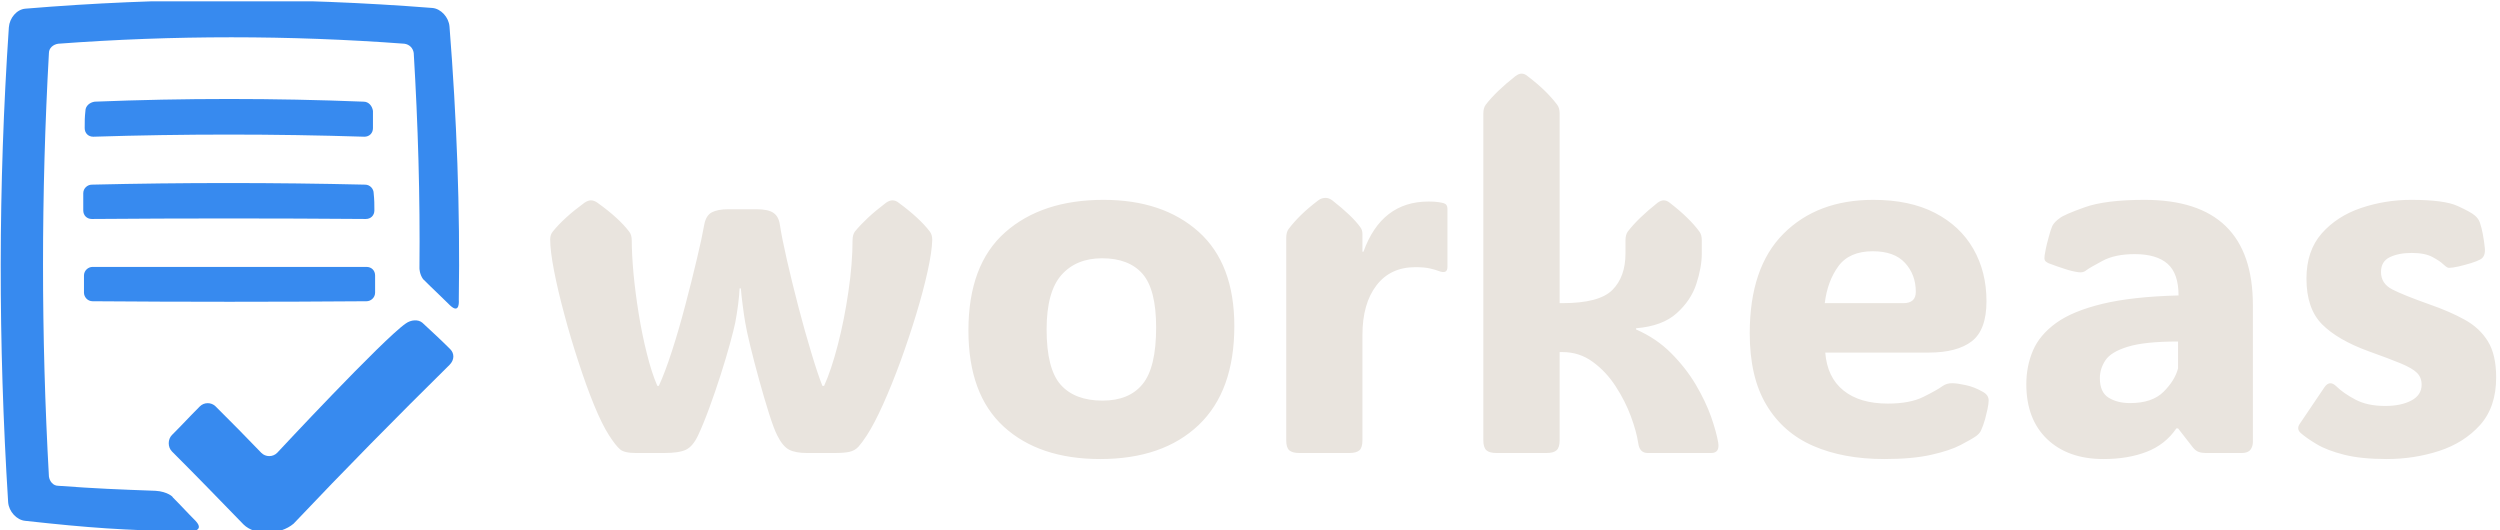 <svg xmlns="http://www.w3.org/2000/svg" version="1.1" xmlns:xlink="http://www.w3.org/1999/xlink" xmlns:svgjs="http://svgjs.dev/svgjs" width="2000" height="424" viewBox="0 0 2000 424"><g transform="matrix(1,0,0,1,-1.212,1.061)"><svg viewBox="0 0 396 84" data-background-color="#000000" preserveAspectRatio="xMidYMid meet" height="424" width="2000" xmlns="http://www.w3.org/2000/svg" xmlns:xlink="http://www.w3.org/1999/xlink"><g id="tight-bounds" transform="matrix(1,0,0,1,0.24,-0.21)"><svg viewBox="0 0 395.52 84.42" height="84.42" width="395.52"><g><svg viewBox="0 0 507.169 108.251" height="84.42" width="395.52"><g transform="matrix(1,0,0,1,111.649,14.961)"><svg viewBox="0 0 395.52 78.329" height="78.329" width="395.52"><g id="textblocktransform"><svg viewBox="0 0 395.52 78.329" height="78.329" width="395.52" id="textblock"><g><svg viewBox="0 0 395.52 78.329" height="78.329" width="395.52"><g transform="matrix(1,0,0,1,0,0)"><svg width="395.52" viewBox="1.71 -38.38 196.86 38.99" height="78.329" data-palette-color="#e9e4de"><path d="M7.67-1.78L7.67-1.78Q6.96-2.88 6.15-4.85 5.35-6.81 4.57-9.22 3.78-11.62 3.14-14.03 2.49-16.43 2.1-18.44 1.71-20.46 1.71-21.61L1.71-21.61Q1.71-22.09 1.98-22.41L1.98-22.41Q3.1-23.8 5.18-25.32L5.18-25.32Q5.54-25.56 5.83-25.56L5.83-25.56Q6.15-25.56 6.49-25.32L6.49-25.32Q7.62-24.51 8.39-23.8 9.16-23.1 9.69-22.41L9.69-22.41Q9.96-22.09 9.96-21.51L9.96-21.51 9.96-21.63Q9.96-20.12 10.14-18.14 10.33-16.16 10.67-14.06 11.01-11.96 11.49-10.06 11.96-8.15 12.55-6.79L12.55-6.79 12.7-6.79Q13.33-8.15 14.04-10.35 14.75-12.55 15.39-15 16.04-17.46 16.55-19.63 17.07-21.8 17.29-23.07L17.29-23.07Q17.46-24.02 18.05-24.34 18.65-24.66 19.73-24.66L19.73-24.66 22.56-24.66Q23.78-24.66 24.3-24.29 24.83-23.93 24.95-23.07L24.95-23.07Q25.15-21.75 25.66-19.52 26.17-17.29 26.82-14.79 27.47-12.3 28.13-10.13 28.78-7.96 29.25-6.79L29.25-6.79 29.42-6.79Q30.15-8.4 30.81-10.95 31.47-13.5 31.88-16.33 32.3-19.17 32.3-21.61L32.3-21.61 32.3-21.51Q32.3-22.09 32.54-22.41L32.54-22.41Q33.11-23.1 33.86-23.8 34.62-24.51 35.69-25.32L35.69-25.32Q36.04-25.56 36.33-25.56L36.33-25.56Q36.67-25.56 36.96-25.32L36.96-25.32Q38.06-24.51 38.82-23.8 39.58-23.1 40.11-22.41L40.11-22.41Q40.36-22.09 40.36-21.56L40.36-21.56Q40.33-20.36 39.89-18.37 39.45-16.38 38.73-14.01 38.01-11.65 37.15-9.28 36.28-6.91 35.39-4.93 34.5-2.95 33.74-1.78L33.74-1.78Q33.25-1.03 32.89-0.63 32.52-0.24 31.99-0.12 31.47 0 30.44 0L30.44 0 27.69 0Q26.54 0 25.89-0.33 25.24-0.66 24.68-1.78L24.68-1.78Q24.34-2.44 23.85-3.99 23.36-5.54 22.85-7.39 22.34-9.23 21.95-10.84 21.56-12.45 21.44-13.21L21.44-13.21Q21.31-13.94 21.18-14.99 21.04-16.04 21-16.65L21-16.65 20.87-16.65Q20.85-16.04 20.72-15 20.58-13.96 20.43-13.18L20.43-13.18Q20.29-12.5 19.9-11.07 19.51-9.64 18.96-7.92 18.41-6.2 17.81-4.57 17.21-2.93 16.67-1.78L16.67-1.78Q16.14-0.66 15.44-0.33 14.75 0 13.23 0L13.23 0 10.4 0Q9.2 0 8.78-0.37 8.35-0.73 7.67-1.78ZM1.71-21.51L1.71-21.66 1.71-21.61Q1.71-21.56 1.71-21.51L1.71-21.51ZM40.36-21.61L40.36-21.61 40.36-21.51 40.36-21.56Q40.36-21.58 40.36-21.61ZM57.35 0.61L57.35 0.61Q51.19 0.61 47.6-2.66 44.02-5.93 44.02-12.4L44.02-12.4Q44.02-19.04 47.74-22.33 51.46-25.61 57.69-25.61L57.69-25.61Q63.69-25.61 67.31-22.38 70.92-19.14 70.92-12.84L70.92-12.84Q70.92-6.27 67.31-2.83 63.69 0.61 57.35 0.61ZM57.59-5.3L57.59-5.3Q60.28-5.3 61.64-6.97 63.01-8.64 63.01-12.7L63.01-12.7Q63.01-16.55 61.63-18.13 60.25-19.7 57.54-19.7L57.54-19.7Q54.93-19.7 53.43-18.01 51.93-16.31 51.93-12.5L51.93-12.5Q51.93-8.52 53.35-6.91 54.78-5.3 57.59-5.3ZM83.88-22.17L83.88-20.36 83.98-20.36Q85.81-25.44 90.57-25.44L90.57-25.44Q91.18-25.44 91.57-25.38 91.96-25.32 92.11-25.27L92.11-25.27Q92.48-25.15 92.48-24.71L92.48-24.71 92.48-18.82Q92.48-18.07 91.6-18.41L91.6-18.41Q91.3-18.53 90.75-18.66 90.2-18.8 89.23-18.8L89.23-18.8Q86.71-18.8 85.3-16.96 83.88-15.11 83.88-11.94L83.88-11.94 83.88-1.29Q83.88-0.56 83.58-0.28 83.27 0 82.54 0L82.54 0 77.51 0Q76.78 0 76.47-0.28 76.17-0.56 76.17-1.29L76.17-1.29 76.17-21.75Q76.17-22.34 76.41-22.66L76.41-22.66Q76.92-23.34 77.64-24.05 78.36-24.76 79.41-25.56L79.41-25.56Q79.61-25.71 79.8-25.76 80-25.81 80.15-25.81L80.15-25.81Q80.49-25.81 80.83-25.56L80.83-25.56Q82.86-23.97 83.66-22.85L83.66-22.85Q83.88-22.56 83.88-22.17L83.88-22.17ZM103.83-10.21L103.83-1.29Q103.83-0.56 103.52-0.28 103.22 0 102.48 0L102.48 0 97.45 0Q96.72 0 96.42-0.28 96.11-0.56 96.11-1.29L96.11-1.29 96.11-34.33Q96.11-34.91 96.35-35.23L96.35-35.23Q97.38-36.57 99.36-38.13L99.36-38.13Q99.7-38.38 99.97-38.38L99.97-38.38Q100.29-38.38 100.58-38.13L100.58-38.13Q101.63-37.33 102.35-36.62 103.07-35.91 103.58-35.23L103.58-35.23Q103.83-34.91 103.83-34.33L103.83-34.33 103.83-15.16 104.12-15.16Q107.83-15.16 109.16-16.49 110.49-17.82 110.49-20.19L110.49-20.19 110.49-21.51Q110.49-22.09 110.73-22.41L110.73-22.41Q111.76-23.75 113.74-25.32L113.74-25.32Q114.08-25.56 114.35-25.56L114.35-25.56Q114.67-25.56 114.96-25.32L114.96-25.32Q116.01-24.51 116.73-23.8 117.45-23.1 117.96-22.41L117.96-22.41Q118.21-22.09 118.21-21.51L118.21-21.51 118.21-20.19Q118.21-18.8 117.66-17.11 117.11-15.43 115.67-14.14 114.23-12.84 111.56-12.62L111.56-12.62 111.56-12.5Q113.62-11.6 115.1-10.11 116.59-8.62 117.6-6.92 118.6-5.22 119.15-3.67 119.69-2.12 119.87-1.05L119.87-1.05Q120.04 0 119.16 0L119.16 0 112.74 0Q111.91 0 111.78-1L111.78-1Q111.61-2.15 111.04-3.7 110.47-5.25 109.5-6.74 108.54-8.23 107.18-9.22 105.83-10.21 104.12-10.21L104.12-10.21 103.83-10.21ZM136.66 0.61L136.66 0.61Q132.53 0.61 129.48-0.72 126.43-2.05 124.75-4.86 123.06-7.67 123.06-12.11L123.06-12.11Q123.06-18.77 126.48-22.19 129.9-25.61 135.56-25.61L135.56-25.61Q139.25-25.61 141.8-24.29 144.35-22.97 145.68-20.65 147.01-18.33 147.01-15.36L147.01-15.36Q147.01-12.45 145.52-11.3 144.03-10.16 141.18-10.16L141.18-10.16 130.7-10.16Q130.9-7.64 132.55-6.32 134.19-5 137.03-5L137.03-5Q139.27-5 140.63-5.68 141.98-6.35 142.52-6.74L142.52-6.74Q142.98-7.08 143.57-7.06L143.57-7.06Q144.03-7.06 144.9-6.87 145.77-6.69 146.62-6.2L146.62-6.2Q147.23-5.88 147.23-5.32L147.23-5.32Q147.23-5 147.11-4.42L147.11-4.42Q147.04-4.08 146.87-3.43 146.69-2.78 146.43-2.22L146.43-2.22Q146.28-1.95 145.96-1.71L145.96-1.71Q145.47-1.37 144.39-0.81 143.3-0.24 141.42 0.18 139.54 0.61 136.66 0.61ZM130.65-15.16L130.65-15.16 138.61-15.16Q139.86-15.16 139.86-16.31L139.86-16.31Q139.86-18.04 138.77-19.23 137.69-20.41 135.51-20.41L135.51-20.41Q133.14-20.41 132.03-18.9 130.92-17.38 130.65-15.16ZM158.85 0.61L158.85 0.61Q155.26 0.61 153.15-1.4 151.04-3.42 151.04-6.96L151.04-6.96Q151.04-8.79 151.71-10.36 152.38-11.94 154.05-13.15 155.72-14.36 158.74-15.09 161.76-15.82 166.44-15.94L166.44-15.94Q166.44-18.16 165.33-19.14 164.22-20.12 162-20.12L162-20.12Q160-20.12 158.73-19.43 157.46-18.75 157.14-18.51L157.14-18.51Q156.8-18.21 156.31-18.29L156.31-18.29Q155.65-18.38 154.91-18.63 154.16-18.87 153.31-19.19L153.31-19.19Q153.19-19.24 153.04-19.35 152.89-19.46 152.87-19.68L152.87-19.68Q152.87-19.8 152.89-19.98 152.92-20.17 153.01-20.65L153.01-20.65Q153.11-21.14 153.31-21.86 153.5-22.58 153.67-22.97L153.67-22.97Q153.89-23.39 154.41-23.75L154.41-23.75Q154.82-24.1 156.92-24.85 159.02-25.61 163-25.61L163-25.61Q173.96-25.61 173.96-14.94L173.96-14.94 173.96-1.12Q173.96-0.66 173.71-0.33 173.45 0 172.84 0L172.84 0 169.18 0Q168.79 0 168.48-0.11 168.18-0.22 167.91-0.54L167.91-0.54 166.39-2.49 166.22-2.49Q165.1-0.85 163.21-0.12 161.32 0.61 158.85 0.61ZM161.54-5.05L161.54-5.05Q163.78-5.05 164.93-6.2 166.08-7.35 166.39-8.57L166.39-8.57 166.39-11.28Q163-11.28 161.3-10.75 159.61-10.23 159.05-9.39 158.48-8.54 158.48-7.57L158.48-7.57Q158.48-6.15 159.36-5.6 160.24-5.05 161.54-5.05ZM187.51 0.61L187.51 0.61Q184.9 0.61 183.18 0.17 181.45-0.27 180.42-0.89 179.38-1.51 178.79-2.03L178.79-2.03Q178.35-2.44 178.7-2.95L178.7-2.95 181.19-6.64Q181.72-7.42 182.41-6.74L182.41-6.74Q183.11-6.05 184.32-5.41 185.53-4.76 187.34-4.76L187.34-4.76Q188.95-4.76 189.99-5.31 191.03-5.86 191.03-6.91L191.03-6.91Q191.03-7.64 190.56-8.11 190.1-8.57 188.93-9.06 187.75-9.55 185.65-10.3L185.65-10.3Q182.55-11.43 180.97-13.01 179.38-14.6 179.38-17.65L179.38-17.65Q179.38-20.46 180.93-22.22 182.48-23.97 184.91-24.79 187.34-25.61 189.98-25.61L189.98-25.61Q193.32-25.61 194.67-24.99 196.03-24.37 196.42-24.02L196.42-24.02Q196.79-23.71 196.93-23.29L196.93-23.29Q197.25-22.34 197.42-20.78L197.42-20.78Q197.52-19.87 196.96-19.58L196.96-19.58Q196.66-19.41 196.03-19.21 195.4-19.02 194.76-18.87 194.13-18.73 193.81-18.73L193.81-18.73Q193.71-18.73 193.6-18.79 193.49-18.85 193.22-19.09L193.22-19.09Q192.9-19.41 192.14-19.82 191.37-20.24 190.02-20.24L190.02-20.24Q188.71-20.24 187.81-19.81 186.92-19.38 186.92-18.31L186.92-18.31Q186.92-17.14 188.06-16.55 189.19-15.97 191.81-15.04L191.81-15.04Q193.86-14.33 195.38-13.49 196.91-12.65 197.74-11.29 198.57-9.94 198.57-7.64L198.57-7.64Q198.57-4.66 196.95-2.84 195.32-1.03 192.8-0.21 190.27 0.61 187.51 0.61Z" opacity="1" transform="matrix(1,0,0,1,0,0)" fill="#e9e4de" class="wordmark-text-0" data-fill-palette-color="primary" id="text-0"></path></svg></g></svg></g></svg></g></svg></g><g><svg viewBox="0 0 93.157 108.251" height="108.251" width="93.157"><g><svg xmlns="http://www.w3.org/2000/svg" xmlns:xlink="http://www.w3.org/1999/xlink" version="1.1" x="0" y="0" viewBox="2.962 2.787 64.081 74.464" enable-background="new 0 0 70 80" xml:space="preserve" height="108.251" width="93.157" class="icon-icon-0" data-fill-palette-color="accent" id="icon-0"><path d="M24.6 71.4c-5.4-0.2-8.1-0.3-13.6-0.7-0.7 0-1.2-0.6-1.3-1.3-1.1-19.7-1.1-39.5 0-59.2 0-0.7 0.6-1.2 1.3-1.3 16.1-1.2 32.3-1.2 48.4 0 0.7 0.1 1.2 0.6 1.3 1.3 0.6 10 0.9 20.1 0.8 30.1 0 0 0 0.8 0.5 1.5 1.5 1.5 2.3 2.2 3.8 3.7 1.4 1.3 1.2-0.8 1.2-0.8 0.2-12.7-0.3-25.5-1.3-38.2-0.1-1.3-1.2-2.5-2.4-2.6C44.1 2.4 25.6 2.4 6.4 4 5.2 4.1 4.2 5.3 4.1 6.6 2.6 28.8 2.6 50.7 4 73c0.1 1.3 1.2 2.5 2.4 2.6 9.1 1 13.6 1.3 22.7 1.5 0 0 2.6 0.1 1.1-1.5-1.3-1.3-1.9-2-3.2-3.3C27.1 72.3 26.3 71.5 24.6 71.4z" fill="#378aef" data-fill-palette-color="accent"></path><path d="M26.9 65.9c-0.6-0.6-0.6-1.7 0-2.3 1.6-1.6 2.3-2.4 3.9-4 0.6-0.6 1.6-0.6 2.2 0 2.6 2.6 3.9 3.9 6.4 6.5 0.6 0.6 1.6 0.6 2.2 0 0 0 14.8-15.9 18-18.1 0.7-0.5 1.7-0.6 2.3-0.1 1.6 1.5 2.4 2.2 3.9 3.7 0.6 0.6 0.6 1.5-0.1 2.2C58.3 61.1 51 68.5 43.9 76c-1.9 1.6-5.4 1.7-7 0.1C33 72.1 31 70 26.9 65.9z" fill="#378aef" data-fill-palette-color="accent"></path><path d="M55 20.7c0 0.7-0.5 1.2-1.2 1.2-12.6-0.4-25.3-0.4-37.9 0-0.7 0-1.2-0.5-1.2-1.2 0-1 0-1.5 0.1-2.4 0-0.7 0.6-1.2 1.3-1.3 12.5-0.5 25.1-0.5 37.6 0 0.7 0 1.2 0.6 1.3 1.3C55 19.3 55 19.8 55 20.7z" fill="#378aef" data-fill-palette-color="accent"></path><path d="M55.2 32.2c0 0.7-0.5 1.2-1.2 1.2-12.8-0.1-25.5-0.1-38.3 0-0.7 0-1.2-0.5-1.2-1.2 0-1 0-1.5 0-2.4 0-0.7 0.6-1.2 1.2-1.2 12.7-0.3 25.4-0.3 38.2 0 0.7 0 1.2 0.6 1.2 1.2C55.2 30.8 55.2 31.3 55.2 32.2z" fill="#378aef" data-fill-palette-color="accent"></path><path d="M55.3 43.7c0 0.7-0.6 1.2-1.2 1.2-12.8 0.1-25.5 0.1-38.3 0-0.7 0-1.2-0.6-1.2-1.2 0-1 0-1.5 0-2.4 0-0.7 0.6-1.2 1.2-1.2 12.8 0 25.6 0 38.3 0 0.7 0 1.2 0.5 1.2 1.2C55.3 42.3 55.3 42.8 55.3 43.7z" fill="#378aef" data-fill-palette-color="accent"></path></svg></g></svg></g></svg></g><defs></defs></svg><rect width="395.52" height="84.42" fill="none" stroke="none" visibility="hidden"></rect></g></svg></g></svg>